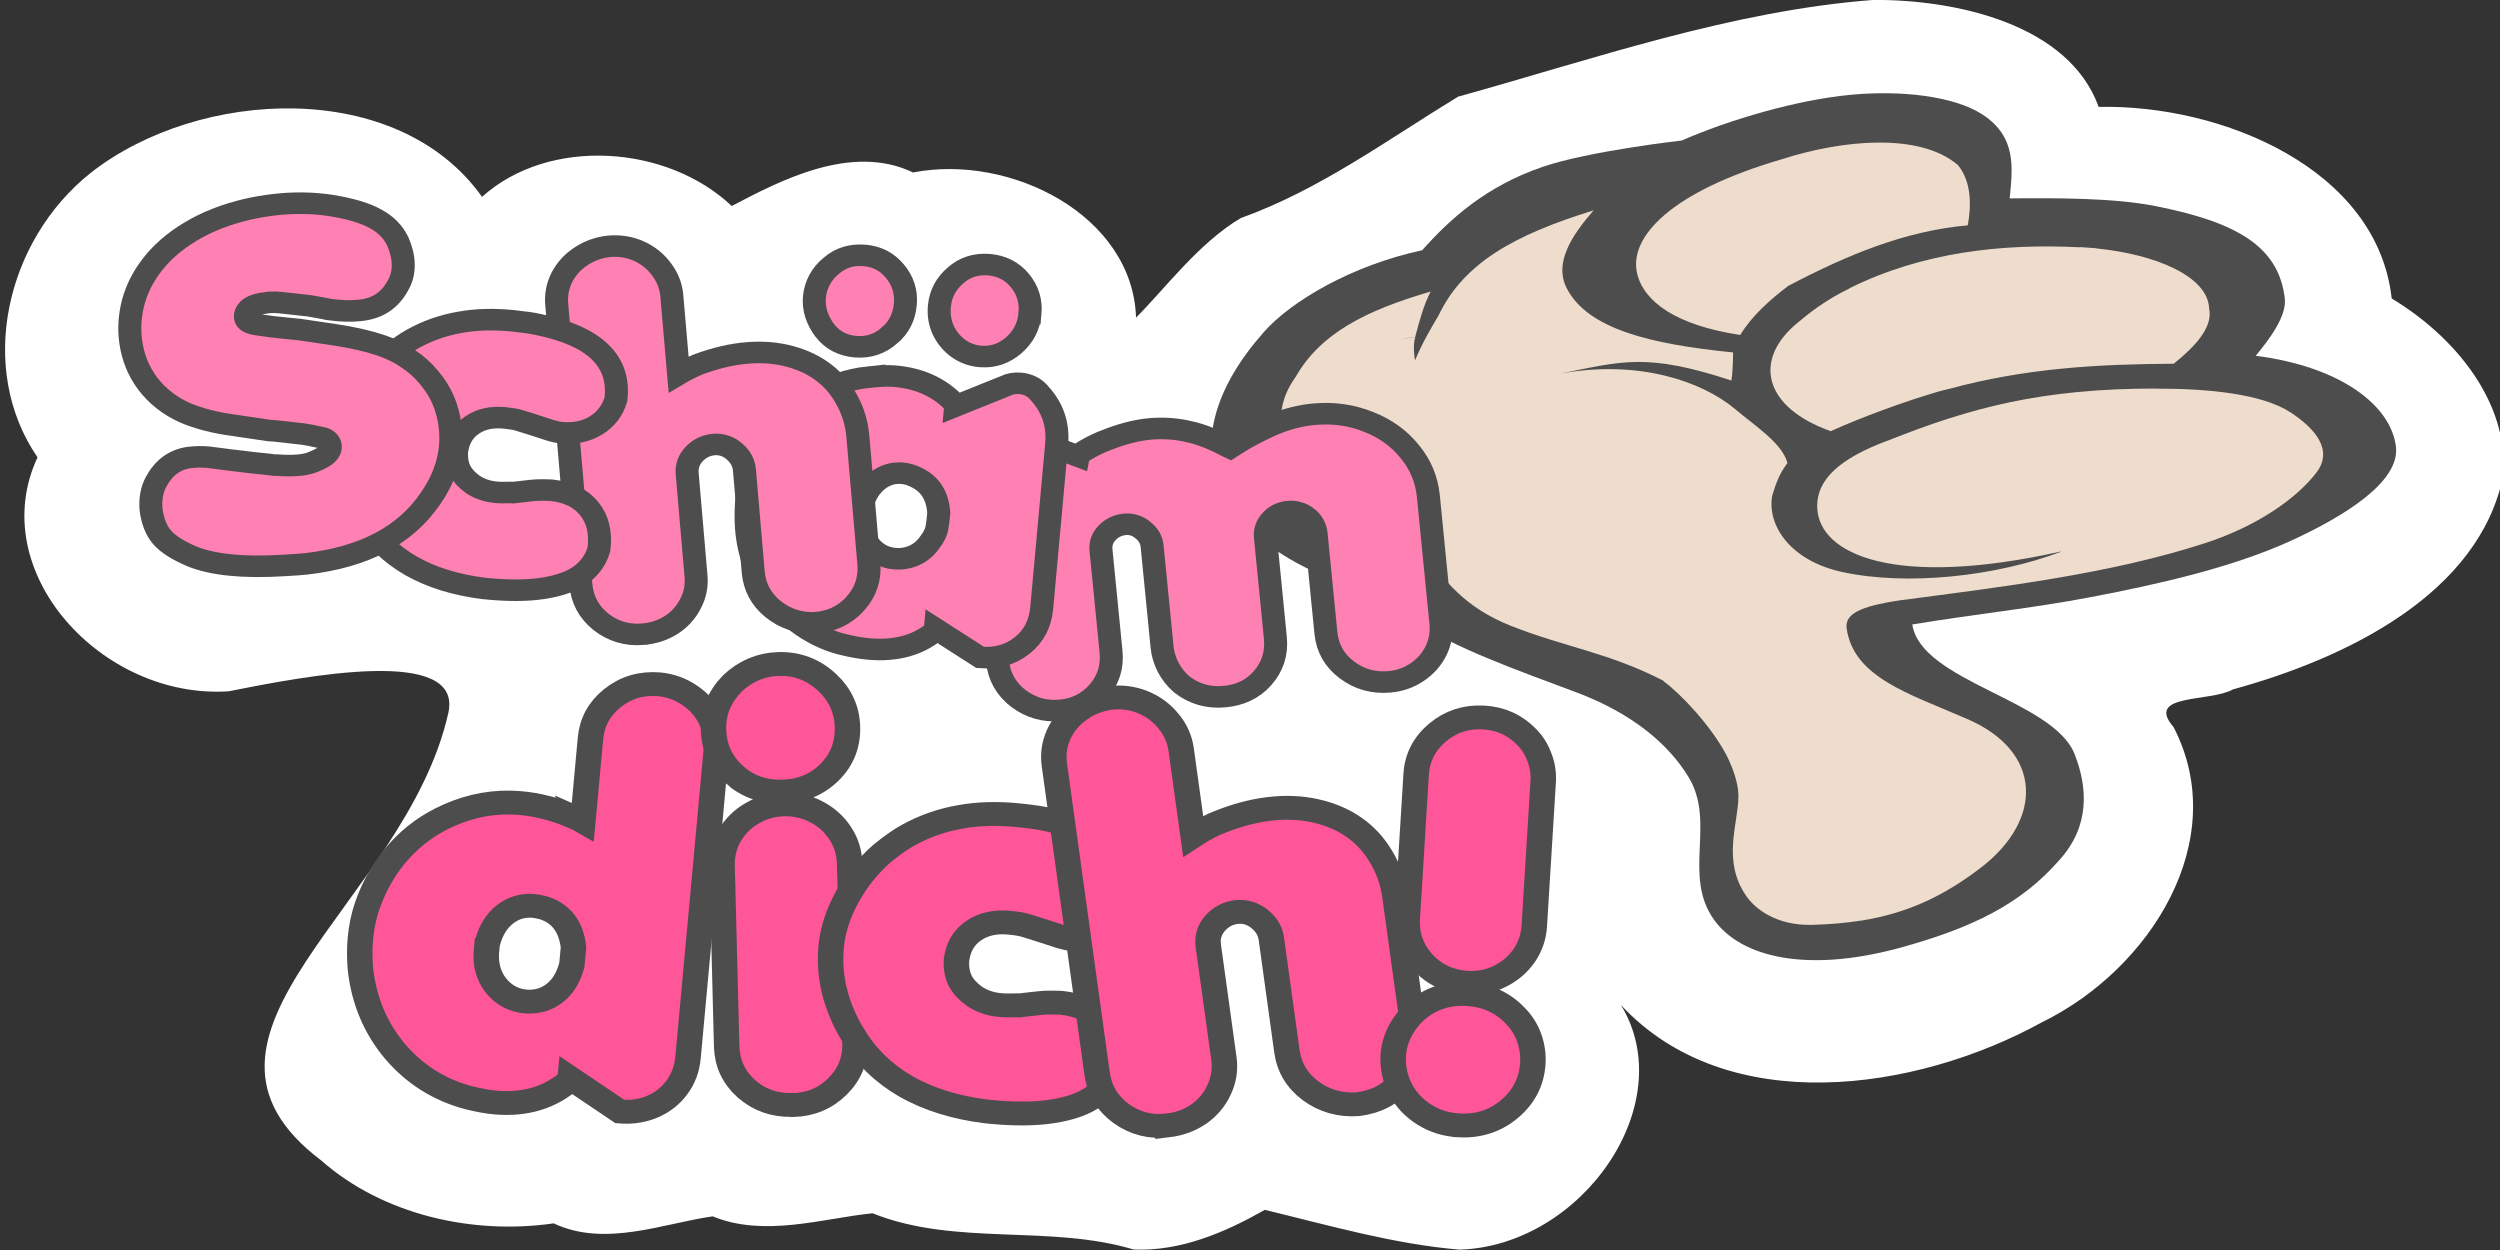<svg xmlns="http://www.w3.org/2000/svg" version="1.1" width="200px" height="100px" viewBox="0 0 200 100"><rect x="0" y="0" width="200" height="100" fill="#333333" stroke="none"/><g transform="translate(985.7 -76.65)"><g style="fill:#fff" transform="matrix(.92 0 0 .862 -137.1 100.8)"><path style="fill:#fff" d="m-759.4-28.03c-12.44 1-24.4 5.493-36.2 8.984-6.153 4.004-12.01 8.63-18.9 11.27-3.638 2.293-6.64 6.614-9.104 9.236-.295-9.492-10.91-15.23-19.39-13.47-5.374-2.752-11.65.811-15.77 3.115-5.587-5.667-15.87-6.464-21.71-.85-7.352-11.04-24.63-10.09-34.02-2.236-7.429 6.303-9.931 18.18-4.633 26.41-4.638 10.61 5.62 22.51 16.63 21.71 6.716-1.427 20.41-4.244 19.09 2.018-3.735 17.73-25.55 29.83-11.06 41.52 5.344 5.034 13.14 6.939 20.22 5.844 4.465 2.256 9.548-.006 13.83-.65 4.497 1.975 9.586.183 13.9-.287 7.202 3.082 15.36 1.011 22.71 3.367 4.104.182 7.98-1.611 11.4-3.684 5.575 1.439 11.24 3.188 16.94 3.695 10.65-.359 19.26-13.53 14.03-22.7 9.241 10.6 25.64 8.02 36.55 1.629 9.525-4.954 16.57-16.96 11.51-27.41-2.541-3.157 3.181-2.311 5.162-3.516 9.867-2.888 21.41-8.854 23.5-19.85.506-6.857-4.262-12.93-9.703-16.43-1.242-12.01-14.72-18.02-25.48-17.78-2.593-7.656-12.32-9.952-19.52-9.926z"/></g><path style="fill:#4d4d4d" d="m-833.8 152.5c-7.371 1.988-12.62 0.74-14.78-2.27-2.53-3.561.158-7.781-2.027-11.4-1.625-2.689-4.584-5.154-9.049-6.816-4.622-1.734-9.433-3.422-12.97-5.68-1.595-1.019-2.041-1.174-2.952-2.568-5.745-.613-10.99-4.733-12.33-7.507-1.986-4.128-.569-8.646 3.302-13.03 2.189-2.49 7.041-5.345 12.68-6.562 2.22-2.492 5.098-5.12 9.65-6.673 3.727-1.272 11.11-2.102 11.11-2.102 3.805-1.661 9.188-3.256 13.58-3.664 4.004-.371 8.202.111 10.46 1.567 2.813 1.812 2.424 4.384 2.199 6.726 3.762-.033 8.307-.046 11.65.613 6.482 1.282 9.867 3.207 10.36 7.381.168 1.413-1.195 3.223-2.322 4.598 6.808.872 10.86 3.987 11.22 7.328.262 2.761-4.047 5.474-8.468 7.498-4.584 2.078-10.33 3.411-15.98 4.487-4.76.904-9.072 1.327-14.25 2.181.696 4.565 11.27 6.04 12.98 10.36 1.046 2.64 1.269 5.771-1.236 8.512-3.057 3.489-6.914 5.404-12.83 7.023z"/><path style="fill:#edc" d="m-836.8 150.3c3.653-.589 6.555-1.931 9.558-4.228 5.036-3.849 4.982-9.343-1.17-11.94-4.602-2.004-9.013-3.294-9.563-7.241-.104-1.074.913-1.716 4.272-2.215 8.343-1.096 16.88-2.12 24.46-4.592 4.02-1.313 7.177-3.471 8.818-5.577 1.447-1.831-.056-3.567-2.019-4.858-2.327-1.53-6.781-1.92-10.83-1.907-.028-0-.055 0-.083 0 .026-.009.05-.009.077-.009-9.107.012-14.75 1.523-21.36 4.153-.006.009-.009.009-.011 0-3.801 1.409-5.759 3.094-5.668 5.388.142 3.755 6.23 6.436 19.38 3.519.058-.009.115-.014.172-.022-5.234 1.986-12.35 2.778-17.58 1.633-4.078-.892-5.997-3.674-5.578-6.094.321-1.05.566-1.735 1.216-2.612l-.001-.021c-.401-1.562-2.609-2.974-4.186-4.304-2.669-2.242-7.762-3.957-13.89-2.847l.062-.02c4.808-.954 6.778-1.643 13.53.584.138-.675.145-2.268.145-2.268l-.021.021c-6.619-.669-11.55-1.863-13.26-5.074-1.088-2.047.327-4.231 2.12-6.293-6.44 1.992-10.4 4.245-12.4 8.398-.547.915-1.354 2.293-1.887 3.611 0 0-.218-1.15.02-1.869-.417.051-.831.112-1.243.175.411-.07.823-.132 1.234-.184.385-1.434.665-2.507 1.24-3.633-5.156 1.503-8.816 3.331-10.81 6.843-2.36 3.248-0.79 6.675 1.328 9.467.978 1.289 2.759 2.649 4.896 3.498.238-1.84.72-5.353 2.118-7.191-1.004 2.425.595 6.42 1.9 8.211 1.645 2.241 3.238 4.429 7.003 5.922 4.402 1.73 7.828 2.138 12.19 4.388.004.012.01.023.014.035-0 0 .001.009.001.009 1.371.995 3.837 3.618 5.035 5.93.08.151.231.452.42.932.03.082.065.166.09.246 0-0.0.001-0.0 0-.009.227.621.434 1.373.434 2.081.002 2.208-1.341 5.125.615 7.976.772 1.126 2.508 2.398 5.287 2.326 1.416-.036 2.717-.149 3.935-.345zm-2.433-39.16c2.507-1.132 5.83-2.352 8.671-3.184.248-.062.486-.118.742-.186l-.019.009c6.193-1.694 12.04-1.997 18.04-2.031 1.723-1.389 3.161-2.928 2.827-4.438-.102-2.533-4.229-4.319-9.088-4.794.022 0 .044-.009.065-.009-.12-.009-.24-.014-.36-.022-.291-.025-.583-.048-.878-.063-.043 0-.087.009-.131.009-6.209-.307-12.54.396-18.34 3.261h.02c-2.156 1.061-3.345 2.067-4.201 2.774-3.593 2.938-2.764 6.755 2.649 8.681zm-34.46 1.481c-.003-.017-.006-.034-.01-.051.001-.009.004-.009.006-.009.001.02.004.039.005.059zm12.81-6.047h-.032l.009-.009c.009.009.018 0.0.025 0zm14.4-3.124c.963-1.572 2.366-2.807 3.884-3.96h.022c4.752-2.491 9.3-4.364 14.3-4.815.279-1.527.322-3.477-.8-4.831-3.113-2.637-9.347-1.981-14.08-.454-8.875 2.586-12.23 6.22-11.58 9.102.513 2.281 3.103 4.178 8.257 4.956z"/><g style="stroke:#4d4d4d;stroke-width:2;fill:#ff80b2" transform="matrix(.92 0 0 .862 -135.1 67.12)"><path style="stroke:#4d4d4d;stroke-width:2.214;fill:#f59" d="m-874.7 86.86q.446.209.817.437l.664-7.706q.196-2.278 1.909-3.741 1.739-1.486 4.066-1.285 1.476.152 2.669 1.036 1.195.86 1.812 2.207.616 1.347.489 2.825l-2.461 28.55q-.138 1.599-.974 2.797-.809 1.175-2.106 1.771-1.296.596-2.847.463l-4.322-3.107-.017.194q-2.576 2.414-6.429 2.082-.994-.086-2.378-.449-3.837-1.088-6.415-4.313-2.552-3.247-3.002-7.656-.117-1.475-.004-2.783.144-1.672.609-3.097.96-2.92 2.78-5.058t4.288-3.292q2.979-1.428 6.154-1.154 2.302.199 4.699 1.284zm-7.56 12.36q-.171 1.987.837 3.319t2.632 1.472q1.434.075 2.46-.789 1.051-.862 1.494-2.605l.142-1.648q-.311-2.908-2.638-3.67-.573-.147-.84-.17-1.381-.119-2.458.765t-1.512 2.531q-.069.238-.117.795z"/><path style="stroke:#4d4d4d;stroke-width:2.214;fill:#f59" d="m-855.7 113.6q-2.285.064-3.96-1.494-1.651-1.584-1.716-3.918l-.4-16.76q-.043-1.532.651-2.817.717-1.31 1.961-2.075 1.267-0.79 2.799-.833 1.508-.018 2.794.7t2.051 1.962q.789 1.243.833 2.799l.47 16.68q.067 2.358-1.517 4.033-1.583 1.675-3.893 1.74zm-5-30.64q-1.75-1.654-1.821-4.183-.068-2.407 1.631-4.28.828-.851 1.861-1.318 1.033-.467 2.176-.499 2.407-.068 4.184 1.683 1.727 1.703 1.795 4.135.071 2.504-1.56 4.229-1.63 1.725-4.086 1.794-2.456.069-4.181-1.561z"/><path style="stroke:#4d4d4d;stroke-width:2.214;fill:#f59" d="m-850.4 107.1q-2.347-4.156-1.854-8.531.275-2.221 1.425-4.392 1.153-2.195 2.906-3.858 1.277-1.129 2.353-1.767 2.097-1.233 4.472-1.675 2.378-.467 5.206-.148 1.547.174 2.334.361 8.171 1.776 7.504 7.698-.491 1.756-1.943 2.694t-3.41.718q-.363-.041-.835-.192l-.236-.076-1.248-.434-.636-.218-1.015-.335q-.424-.146-1.318-.246-1.934-.218-3.216.739-1.28.933-1.484 2.746-.05 1.096.325 1.897.378.777 1.233 1.436.928.667 2.137.803.653.073 1.587.032l.145.016 1.786-.215q0.72-.09 1.912-.029 2.417.272 3.631 1.877 1.239 1.608.953 4.146-.397 1.571-1.691 2.624-1.291 1.03-3.66 1.424-2.37.394-5.729.016-4.028-.527-6.986-2.304-2.931-1.798-4.648-4.807z"/><path style="stroke:#4d4d4d;stroke-width:2;fill:#ff80b2" d="m-836 75.89q-1.626-1.35-1.82-3.45l-1.398-15.1q-.128-1.378.443-2.601.593-1.224 1.692-1.988 1.099-.764 2.433-.887l3.85 1.541.029-.157q1.218-.907 2.838-1.521 1.831-.721 3.406-.867 3.019-.28 5.986 1.255l.512.284.44.224.374-.255.811-.538q1.548-.916 2.671-1.417 1.739-.757 3.49-.919 2.472-.229 4.678.714 2.204.921 3.587 2.757 1.403 1.812 1.62 4.153l1.088 11.75q.13 1.4-.441 2.623-.573 1.201-1.65 1.962-1.055.76-2.39.883-2.079.192-3.7-1.114t-1.818-3.429l-.855-9.233q-.041-.438-.254-.837-.192-.402-.548-.677-.337-.3-.745-.416-0.41-.139-.848-.098-.897.083-1.495.778-.598.695-.513 1.614l.863 9.32q.201 2.166-1.13 3.768-1.251 1.506-3.329 1.698-2.079.192-3.68-1.138-.723-.661-1.184-1.589-.439-.93-.526-1.871l-.867-9.364q-.081-.875-.776-1.473-.675-.622-1.553-.562-.941.087-1.582.786-.62.697-.534 1.616l.871 9.408q.199 2.144-1.112 3.722-1.29 1.554-3.303 1.74-2.013.186-3.632-1.098z"/><path style="stroke:#4d4d4d;stroke-width:2.214;fill:#f59" d="m-823 115.5q-2.243.291-4.066-1.092-1.801-1.41-2.102-3.725l-3.714-28.66q-.188-1.447.373-2.795.585-1.351 1.746-2.237 1.157-.91 2.671-1.155 1.544-.2 2.895.385t2.241 1.77q.91 1.157 1.104 2.653l1.038 8.008q.809-.571 1.82-1.094 2.502-1.134 4.745-1.424 2.195-.284 4.095.181 1.924.462 3.338 1.53 1.411 1.043 2.338 2.714.952 1.667 1.211 3.669l1.682 12.98q.303 2.34-1.124 4.193-1.407 1.826-3.771 2.132-2.307.176-4.109-1.233-1.777-1.413-2.074-3.704l-1.35-10.42q-.141-1.085-1.022-1.83-.884-.768-1.997-.649-1.134.147-1.875 1.052-.741.905-.588 2.087l1.357 10.47q.194 1.496-.412 2.874-.582 1.375-1.767 2.265-1.188.865-2.683 1.059z"/><path style="stroke:#4d4d4d;stroke-width:2;fill:#ff80b2" d="m-835 40.16q-.151 1.773-1.42 2.944-1.269 1.171-2.889 1.032-1.073-.092-1.942-.761-.847-.668-1.29-1.676-.441-1.03-.34-2.212.148-1.73 1.415-2.878 1.199-1.132 2.885-.989 1.664.142 2.698 1.465 1.032 1.345.884 3.075zm-12.19 2.002q-1.273 1.214-2.958 1.07-1.708-.146-2.694-1.509-.473-.658-.734-1.474-.239-.814-0.17-1.624.071-.832.445-1.594.398-.782 1.039-1.323 1.174-1.091 2.859-.947 1.62.138 2.634 1.438 1.076 1.349.926 3.1-.151 1.773-1.347 2.862zm-1.855 3.899q1.447-.163 2.236-.096 3.328.284 5.354 2.641l-.011.131 4.327-1.858q.555-.305 1.278-.244 1.073.092 1.726.963 1.682 1.996 1.452 4.689l-1.298 15.19q-.189 2.211-1.71 3.493-1.521 1.281-3.644 1.1l-3.896-2.67-.019.219q-2.219 1.972-5.678 1.676-1.138-.097-2.539-.481-2.002-.568-3.817-2.046-1.812-1.5-3.052-3.767-.825-1.702-1.151-3.561-.326-1.858-.126-4.201.411-3.008 1.922-5.459 1.532-2.449 3.798-3.932 2.268-1.504 4.85-1.791zm-.707 12.66q-.131 1.533.668 2.77.882 1.288 2.349 1.414.876.075 1.703-.318.829-.414 1.366-1.273.45-.623.57-1.252.087-.5.163-1.397-.136-2.283-1.798-3.219-.714-.414-1.371-0.47-1.204-.103-2.155.698-.951.801-1.339 2.245-.041.217-.077.39-.013.153-.079.412z"/><path style="stroke:#4d4d4d;stroke-width:2;fill:#ff80b2" d="m-868.7 69.92q-2.037.165-3.621-1.162-1.564-1.351-1.734-3.453l-2.101-26.02q-.106-1.314.459-2.506.587-1.194 1.673-1.943 1.084-.771 2.46-.926 1.402-.113 2.595.474 1.194.587 1.944 1.695.771 1.084.881 2.442l.587 7.271q.755-.48 1.69-.908 2.307-.914 4.344-1.078 1.993-.161 3.687.342 1.716.501 2.945 1.526 1.227 1.003 1.992 2.551.786 1.546.933 3.364l.952 11.78q.172 2.124-1.197 3.734-1.349 1.586-3.495 1.759-2.089.059-3.653-1.292-1.542-1.352-1.71-3.433l-.764-9.461q-.08-.986-.842-1.696-.764-.732-1.774-.672-1.029.083-1.738.868-.708.785-.622 1.858l.768 9.505q.11 1.358-.497 2.575-.585 1.216-1.693 1.966-1.109.729-2.467.839z"/><path style="stroke:#4d4d4d;stroke-width:2;fill:#ff80b2" d="m-893 59.24q-2.12-3.754-1.675-7.706.248-2.006 1.287-3.968 1.041-1.983 2.626-3.485 1.154-1.02 2.125-1.596 1.894-1.113 4.04-1.513 2.148-.421 4.703-.134 1.397.157 2.108.326 7.381 1.605 6.779 6.954-.444 1.586-1.755 2.434-1.312.847-3.08.648-.328-.037-.754-.173l-.213-.068-1.128-.392-.575-.197-.917-.302q-.383-.132-1.191-.223-1.747-.197-2.905.668-1.156.843-1.341 2.48-.045.99.294 1.714.341.702 1.114 1.297.839.603 1.93.726.59.066 1.434.029l.131.015 1.614-.194q.65-.082 1.728-.027 2.183.246 3.281 1.696 1.119 1.453.861 3.745-.359 1.419-1.527 2.371-1.166.93-3.307 1.286-2.141.356-5.176.014-3.639-.476-6.311-2.081-2.647-1.625-4.199-4.342z"/><path style="stroke:#4d4d4d;stroke-width:2;fill:#ff80b2" d="m-907.9 62.68q-1.831-.834-2.592-1.78-.738-.949-.937-2.54-.117-1.469.431-2.578 1.03-2.033 2.949-2.273.785-.098 1.592-.022l2.028.278 1.845.235 1.325.145.496.071q.488.005.779.036.913.041 1.589-.043.698-.087 1.218-.351.755-.338 1.008-.613.373-.379.319-.815-.06-.48-.553-.706-.093-.033-.365-.087l-.888-.199-.589-.104-2.45-.292-.469-.03-3.05-.483q-2.502-.352-4.311-1.189-1.957-.951-3.191-2.679-1.213-1.731-1.488-3.933-.221-1.766.216-3.592.458-1.829 1.589-3.409 1.259-1.796 3.391-3.169 2.131-1.373 4.966-2.082 1.117-.272 2.317-.422 2.486-.31 4.857.058 2.624.447 3.965 1.254 1.36.782 1.951 2.148.327.845.414 1.543.174 1.395-0.42 2.488-.534 1.041-1.327 1.605-.771.561-1.927.706-1.221.152-2.823-.09l-.365-.087-1.338-.254-.561-.063-1.281-.15-.651-.074-.447-.033q-.134-.005-.264.011-.112-.008-.33.019-1.243.155-1.654.583-.352.376-.297.812.035.283.322.447.262.144.758.215l.88.134.316.049.921.106 1.526.164 3.05.483q2.396.387 4.066.998 1.275.461 2.3 1.219 1.044.733 1.809 1.723.787.987 1.234 2.082.447 1.096.602 2.338.444 3.554-1.693 6.832-3.257 5.123-10.76 6.06-.567.071-1.93.152-5.336.356-8.078-.851z"/><path style="stroke:#4d4d4d;stroke-width:2.214;fill:#f59" d="m-797.7 115.5q-1.675-.097-3.012-1.002-1.314-.88-2.036-2.286-.721-1.43-.672-3.133.094-1.627.977-2.989.884-1.386 2.292-2.133 1.432-.746 3.107-.649 2.574.149 4.221 1.998.827.876 1.222 2.044t.325 2.382q-.149 2.574-2.049 4.267-1.849 1.647-4.375 1.502zm.764-13.23q-1.554-.09-2.798-.917-1.218-0.85-1.896-2.18-.654-1.329-.564-2.883l.773-13.38q.135-2.331 1.881-3.887 1.695-1.51 3.978-1.378 2.258.13 3.814 1.877.709.796 1.062 1.864.377 1.069.311 2.211l-.773 13.38q-.088 1.53-.891 2.775-.801 1.221-2.083 1.902-1.282.681-2.813.617z"/></g></g></svg>